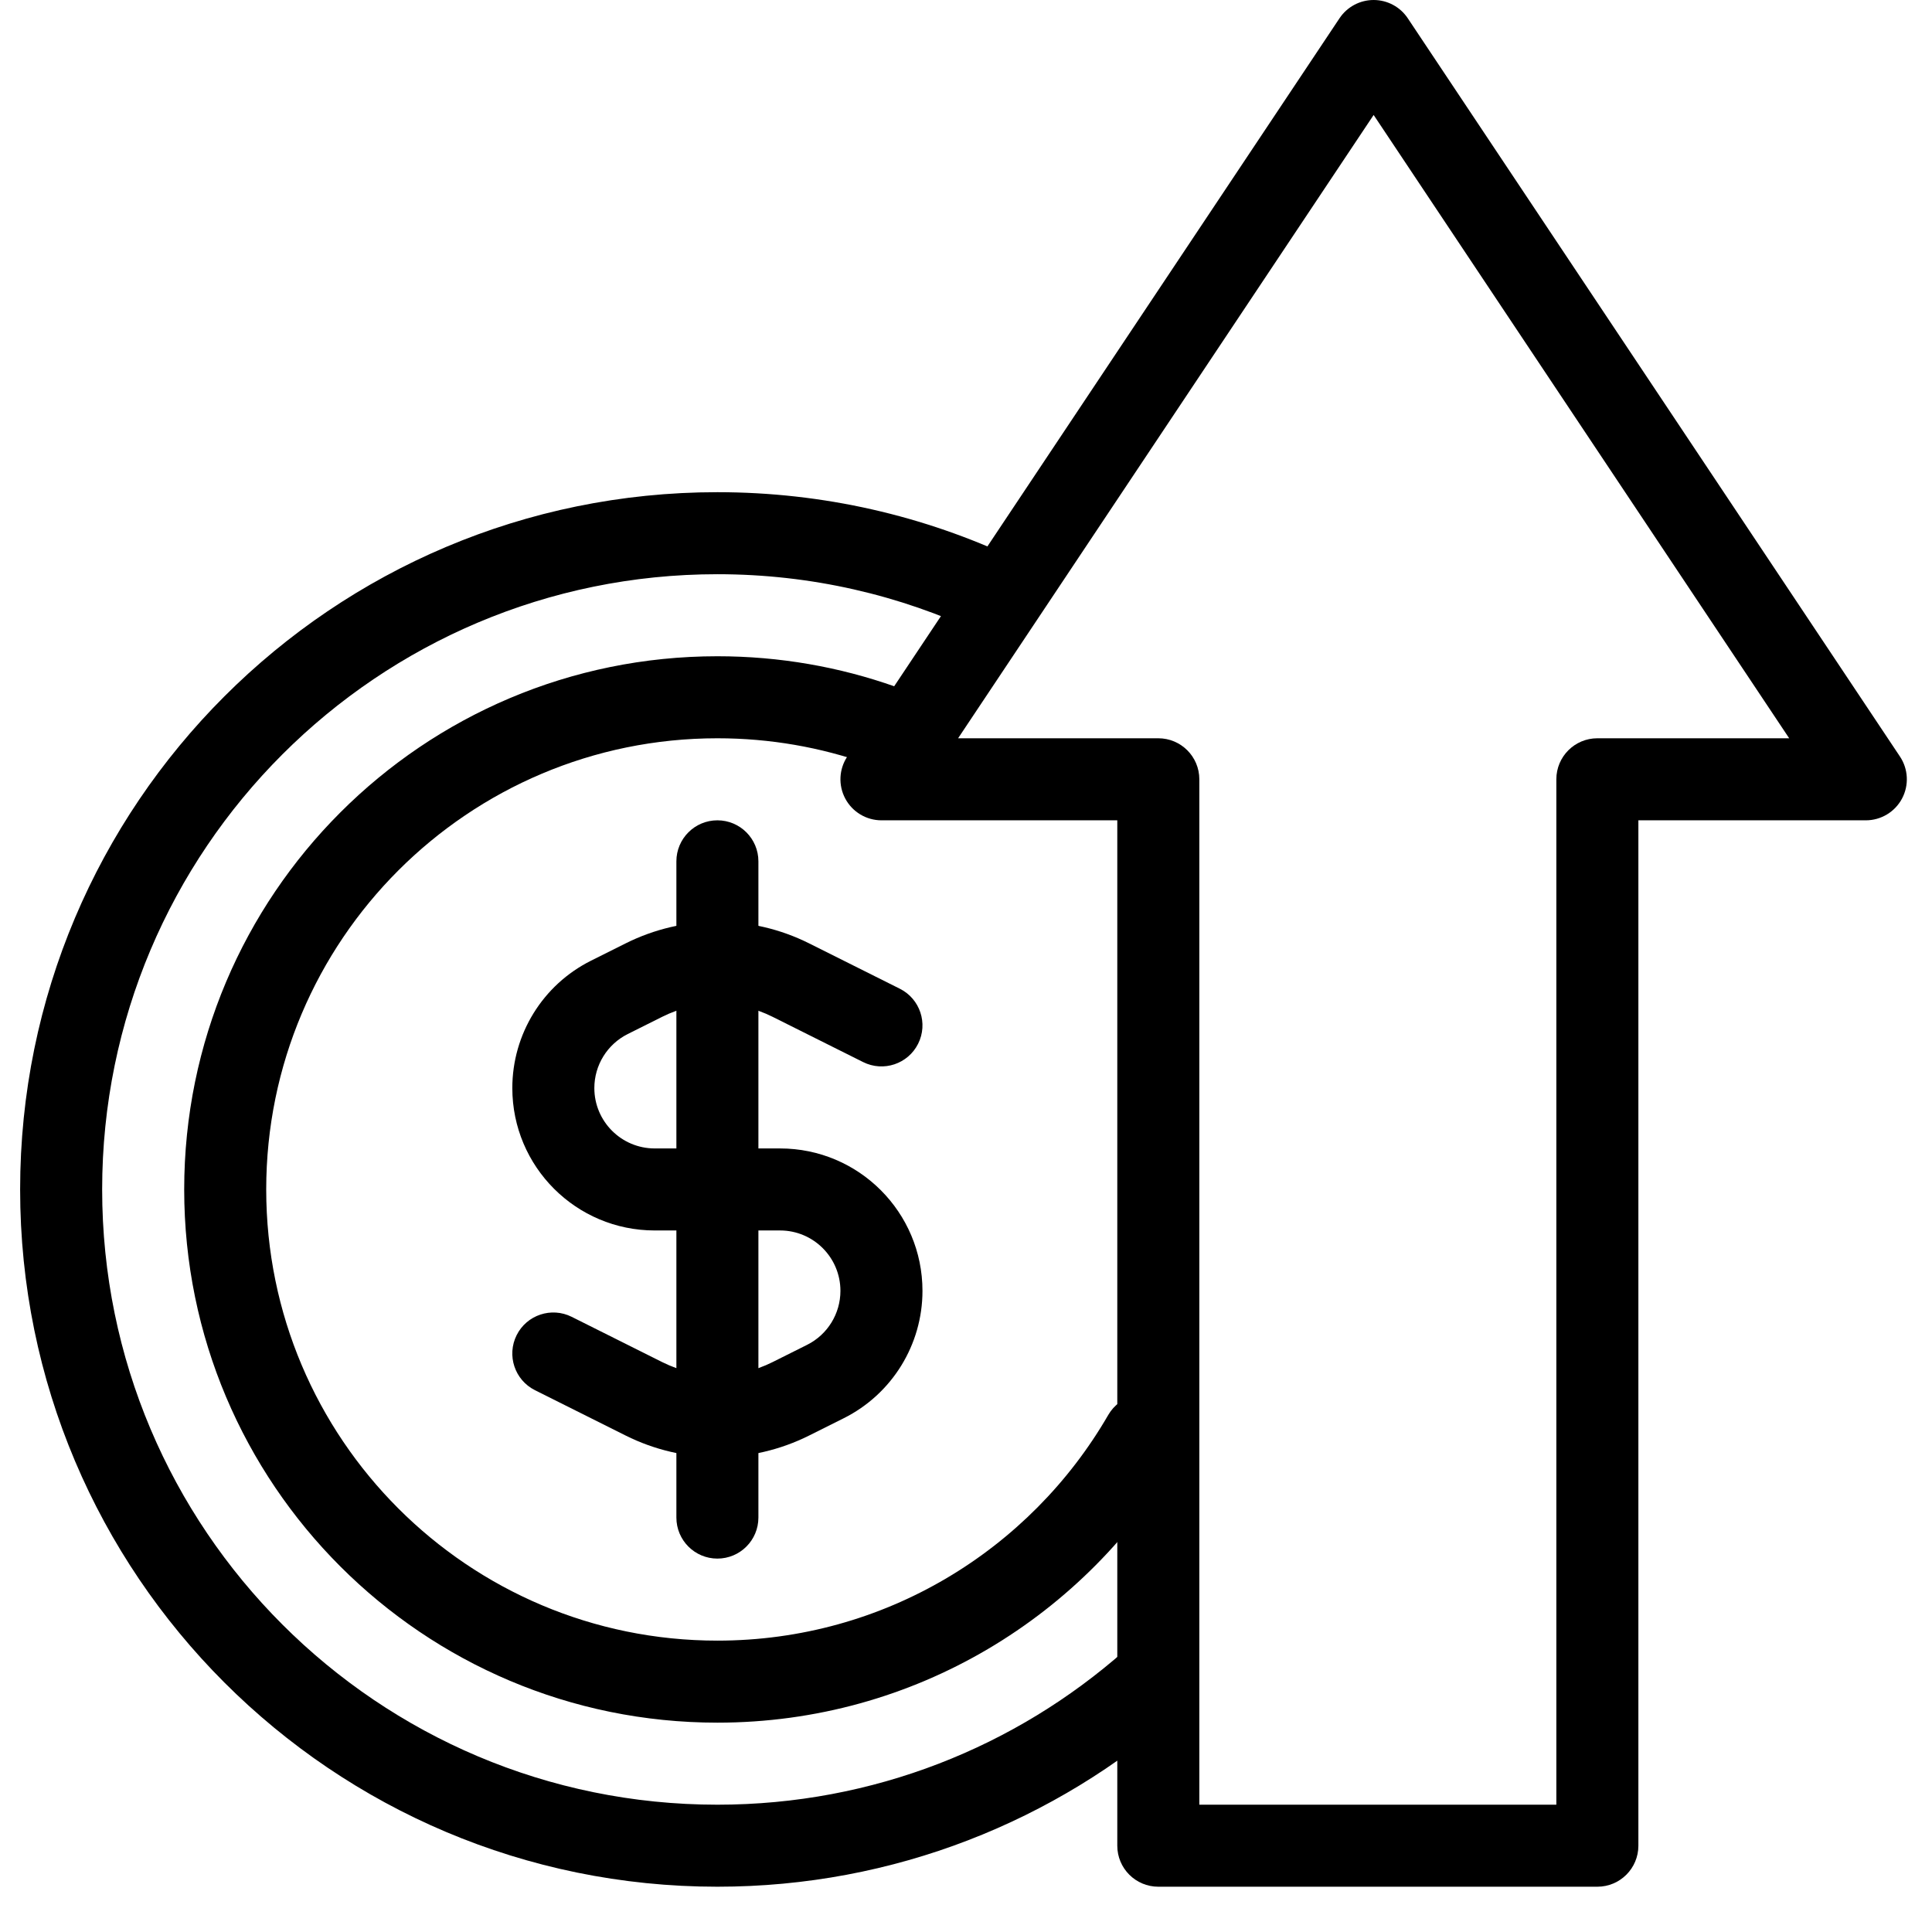 <svg xmlns="http://www.w3.org/2000/svg" xmlns:xlink="http://www.w3.org/1999/xlink" width="500" zoomAndPan="magnify" viewBox="0 0 375.12 383.04" height="500" preserveAspectRatio="xMidYMid meet" version="1.0"><defs><clipPath id="0f7979e191"><path d="M 0.031 97 L 233 97 L 233 374.062 L 0.031 374.062 Z M 0.031 97 " clip-rule="nonzero"/></clipPath><clipPath id="a5ae85e8c4"><path d="M 162 0 L 374.094 0 L 374.094 374.062 L 162 374.062 Z M 162 0 " clip-rule="nonzero"/></clipPath></defs><g clip-path="url(#0f7979e191)"><path fill="#000000" d="M 138.27 113.844 C 70.906 113.844 16.293 168.457 16.293 235.82 C 16.293 303.188 70.906 357.801 138.27 357.801 C 169.211 357.801 197.445 346.289 218.949 327.305 C 222.316 324.336 227.457 324.656 230.43 328.023 C 233.402 331.391 233.082 336.527 229.711 339.5 C 205.348 361.004 173.324 374.062 138.27 374.062 C 61.922 374.062 0.031 312.168 0.031 235.82 C 0.031 159.473 61.922 97.582 138.27 97.582 C 159.324 97.582 179.297 102.293 197.18 110.727 C 201.242 112.645 202.98 117.488 201.062 121.551 C 199.148 125.613 194.305 127.352 190.242 125.438 C 174.484 118.004 156.875 113.844 138.27 113.844 Z M 138.27 113.844 " fill-opacity="1" fill-rule="evenodd"/></g><path fill="#000000" d="M 138.27 146.371 C 88.867 146.371 48.82 186.418 48.82 235.82 C 48.82 285.223 88.867 325.273 138.27 325.273 C 171.367 325.273 200.281 307.297 215.758 280.539 C 218.008 276.652 222.98 275.324 226.871 277.574 C 230.758 279.824 232.086 284.797 229.836 288.684 C 211.57 320.262 177.41 341.535 138.27 341.535 C 79.887 341.535 32.559 294.207 32.559 235.82 C 32.559 177.438 79.887 130.109 138.27 130.109 C 150.613 130.109 162.477 132.227 173.508 136.125 C 177.742 137.621 179.961 142.27 178.465 146.504 C 176.969 150.738 172.32 152.957 168.09 151.461 C 158.773 148.168 148.738 146.371 138.27 146.371 Z M 138.27 146.371 " fill-opacity="1" fill-rule="evenodd"/><path fill="#000000" d="M 120.086 187.031 C 131.535 181.309 145.008 181.309 156.453 187.031 L 174.434 196.023 C 178.453 198.031 180.078 202.914 178.07 206.93 C 176.062 210.949 171.18 212.578 167.16 210.566 L 149.18 201.578 C 142.312 198.145 134.227 198.145 127.359 201.578 L 120.492 205.012 C 116.438 207.039 113.875 211.184 113.875 215.719 C 113.875 222.332 119.234 227.691 125.848 227.691 L 150.695 227.691 C 166.289 227.691 178.93 240.332 178.93 255.926 C 178.93 266.617 172.887 276.395 163.32 281.18 L 156.453 284.613 C 145.008 290.336 131.535 290.336 120.086 284.613 L 102.105 275.621 C 98.09 273.613 96.461 268.73 98.469 264.711 C 100.477 260.695 105.363 259.066 109.379 261.074 L 127.359 270.066 C 134.227 273.5 142.312 273.5 149.18 270.066 L 156.047 266.633 C 160.105 264.605 162.664 260.461 162.664 255.926 C 162.664 249.312 157.305 243.953 150.695 243.953 L 125.848 243.953 C 110.254 243.953 97.613 231.312 97.613 215.719 C 97.613 205.023 103.652 195.246 113.219 190.465 Z M 120.086 187.031 " fill-opacity="1" fill-rule="evenodd"/><path fill="#000000" d="M 138.27 162.637 C 142.762 162.637 146.402 166.277 146.402 170.77 L 146.402 300.875 C 146.402 305.367 142.762 309.008 138.27 309.008 C 133.781 309.008 130.141 305.367 130.141 300.875 L 130.141 170.77 C 130.141 166.277 133.781 162.637 138.27 162.637 Z M 138.27 162.637 " fill-opacity="1" fill-rule="evenodd"/><g clip-path="url(#a5ae85e8c4)"><path fill="#000000" d="M 268.379 0 C 271.098 0 273.637 1.359 275.145 3.621 L 372.727 149.992 C 374.391 152.488 374.543 155.695 373.129 158.34 C 371.715 160.984 368.961 162.637 365.961 162.637 L 320.867 162.637 L 320.867 365.93 C 320.867 370.422 317.227 374.062 312.734 374.062 L 225.688 374.062 C 221.195 374.062 217.555 370.422 217.555 365.93 L 217.555 162.637 L 170.797 162.637 C 167.797 162.637 165.043 160.984 163.629 158.34 C 162.215 155.695 162.367 152.488 164.031 149.992 L 261.613 3.621 C 263.121 1.359 265.66 0 268.379 0 Z M 185.992 146.371 L 225.688 146.371 C 230.176 146.371 233.82 150.012 233.82 154.504 L 233.82 357.801 L 304.602 357.801 L 304.602 154.504 C 304.602 150.012 308.242 146.371 312.734 146.371 L 350.766 146.371 L 268.379 22.793 Z M 185.992 146.371 " fill-opacity="1" fill-rule="evenodd"/></g></svg>